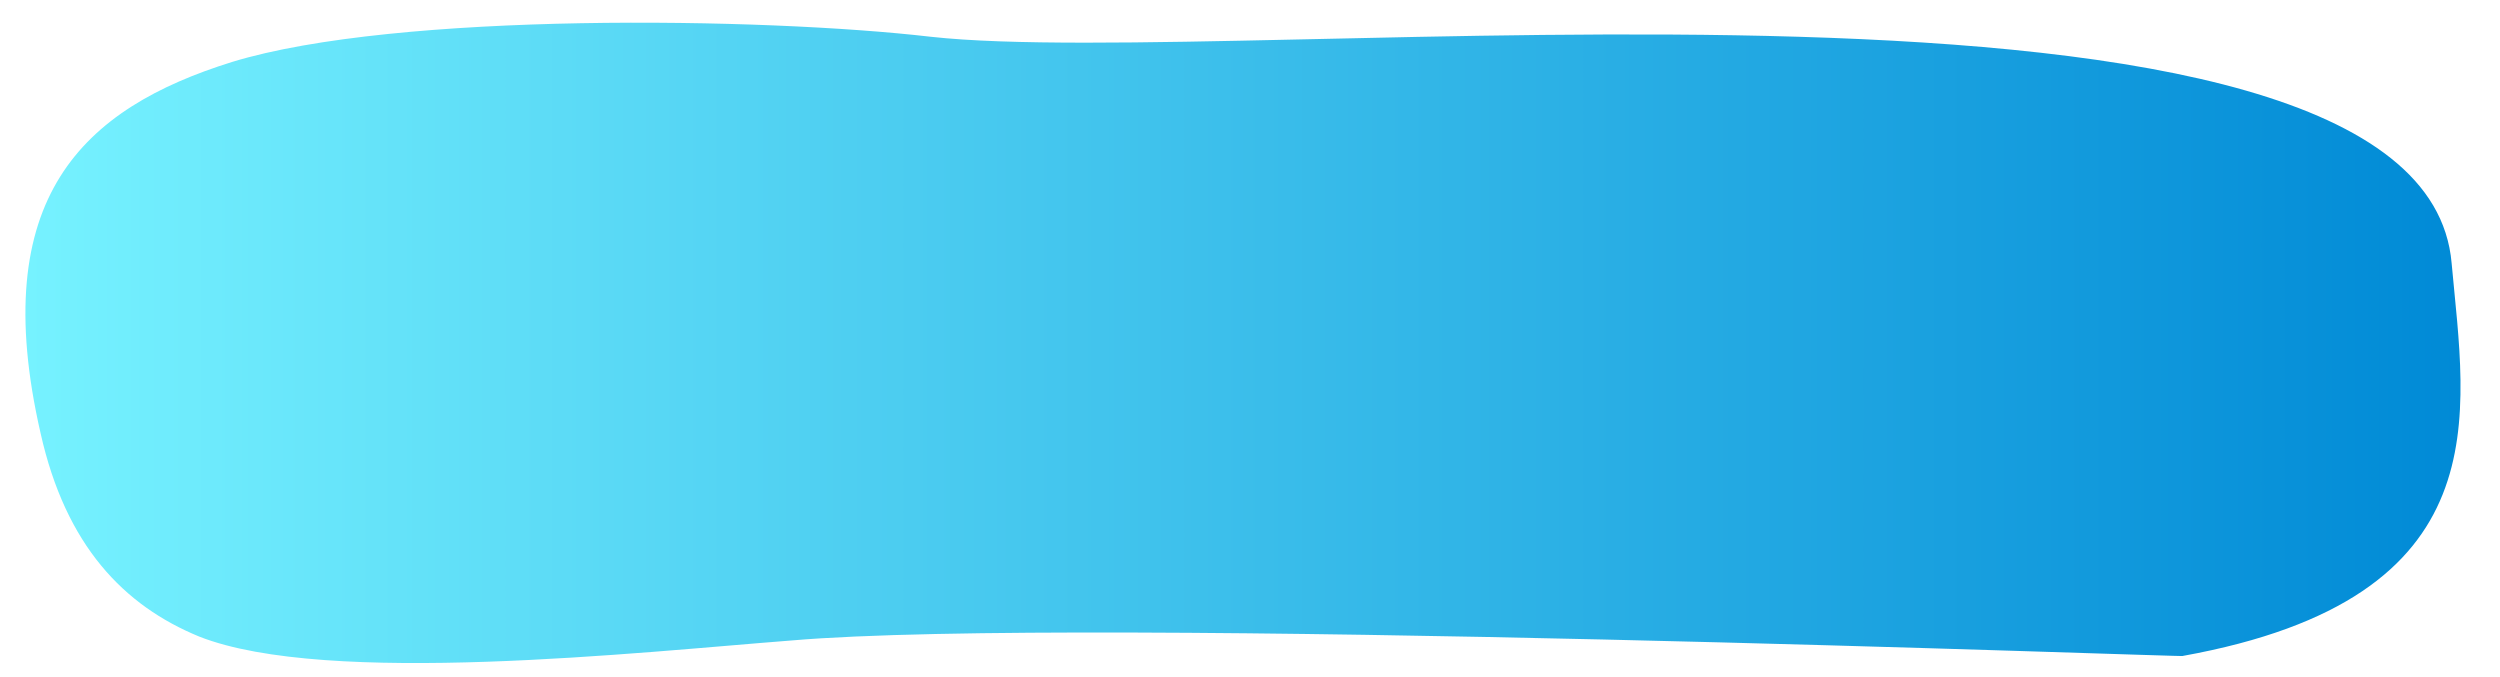 <?xml version="1.0" encoding="utf-8"?>
<!-- Generator: Adobe Illustrator 19.0.0, SVG Export Plug-In . SVG Version: 6.00 Build 0)  -->
<svg version="1.1" id="Layer_1" xmlns="http://www.w3.org/2000/svg" xmlns:xlink="http://www.w3.org/1999/xlink" x="0px" y="0px"
	 viewBox="-414 263 129.2 35" style="enable-background:new -414 263 129.2 35;" xml:space="preserve">
<style type="text/css">
	.st0{fill:url(#XMLID_2_);}
</style>
<linearGradient id="XMLID_2_" gradientUnits="userSpaceOnUse" x1="-412.686" y1="280.72" x2="-286.84" y2="280.72">
	<stop  offset="0" style="stop-color:#76F2FF"/>
	<stop  offset="1" style="stop-color:#008AD6"/>
</linearGradient>
<path id="XMLID_56_" class="st0" d="M-287.3,276.6c-1.5-17.4-62.3-9.9-78.6-11.7c-8.6-1-27.6-1.3-36.1,1.3c-7.7,2.4-12.7,7-9.9,19.2
	c1.3,5.8,4.3,8.9,8.2,10.5c6.6,2.6,22.8,0.8,30.6,0.2c15.1-1.3,72.8,0.9,71.9,0.8C-284.6,293.9-286.6,284.4-287.3,276.6z"/>
</svg>
